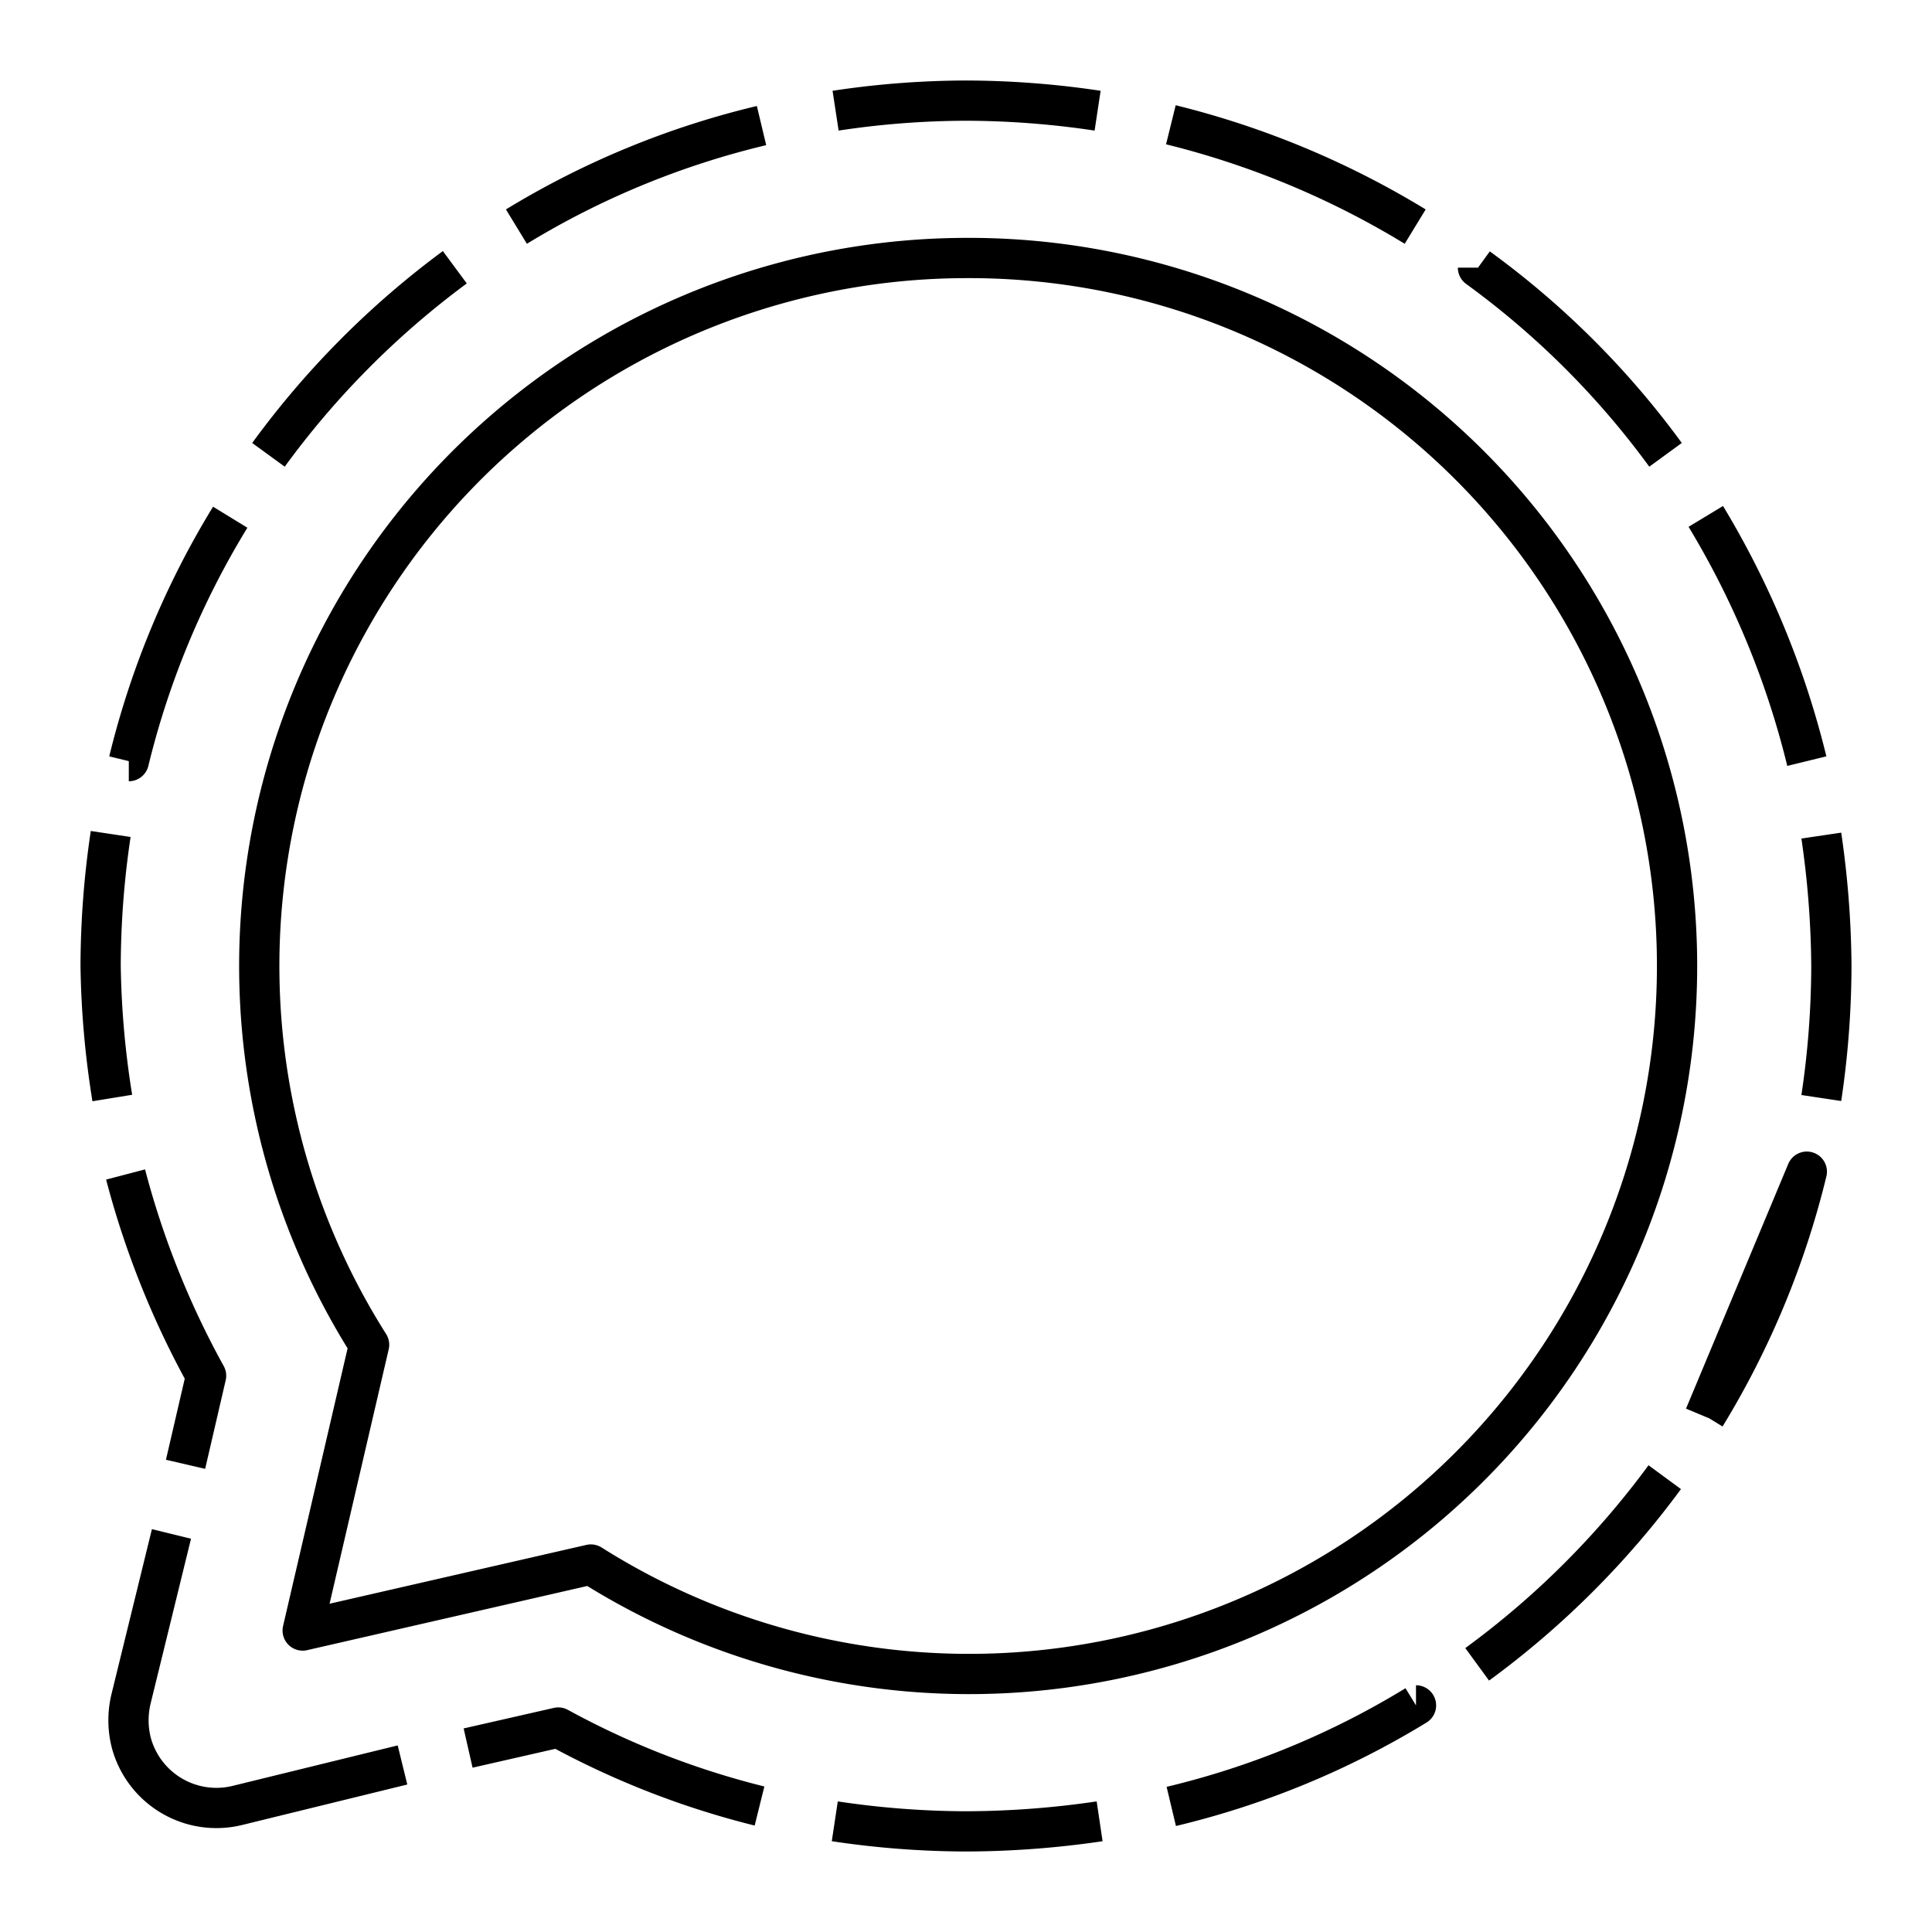 <svg xmlns="http://www.w3.org/2000/svg" xmlns:xlink="http://www.w3.org/1999/xlink" aria-hidden="true" role="img" class="iconify iconify--arcticons" width="1em" height="1em" preserveAspectRatio="xMidYMid meet" viewBox="0 0 48 48"><path fill="none" stroke="currentColor" stroke-linejoin="round" d="M27.32 45.25a23.08 23.08 0 0 1-3.32.25a22.26 22.26 0 0 1-3.26-.25m14.44-2.88a21 21 0 0 1-6.08 2.51m12.26-8.18a21.63 21.63 0 0 1-4.66 4.65m5.65-6.16l2.54-6.08a21.25 21.25 0 0 1-2.52 6.07m2.88-14.42A23.33 23.33 0 0 1 45.5 24a22.43 22.43 0 0 1-.25 3.28m-42.46 0A22.46 22.46 0 0 1 2.5 24a22.43 22.43 0 0 1 .25-3.28m39.63-7.89a21.7 21.7 0 0 1 2.51 6.08m-41.69 0a21.19 21.19 0 0 1 2.52-6.06m31-6.2a21.19 21.19 0 0 1 4.66 4.65m-34.71 0a21.63 21.63 0 0 1 4.63-4.66M29.09 3.1a21.57 21.57 0 0 1 6.07 2.53m-22.33 0a21.07 21.07 0 0 1 6.09-2.51m1.84-.37A21.88 21.88 0 0 1 24 2.5a22.29 22.29 0 0 1 3.27.25m-8.4 42.12a20.92 20.92 0 0 1-5-1.95l-2.24.51m-7.02-7.05l.51-2.2a21.7 21.7 0 0 1-2-5M10 43.85l-4.08 1a2.19 2.19 0 0 1-2.66-1.56a2.27 2.27 0 0 1 0-1.1l1-4.08M24 6.41a17.59 17.59 0 0 0-14.83 27l-1.65 7.1l7.16-1.64A17.59 17.59 0 1 0 24 6.41Z"></path></svg>